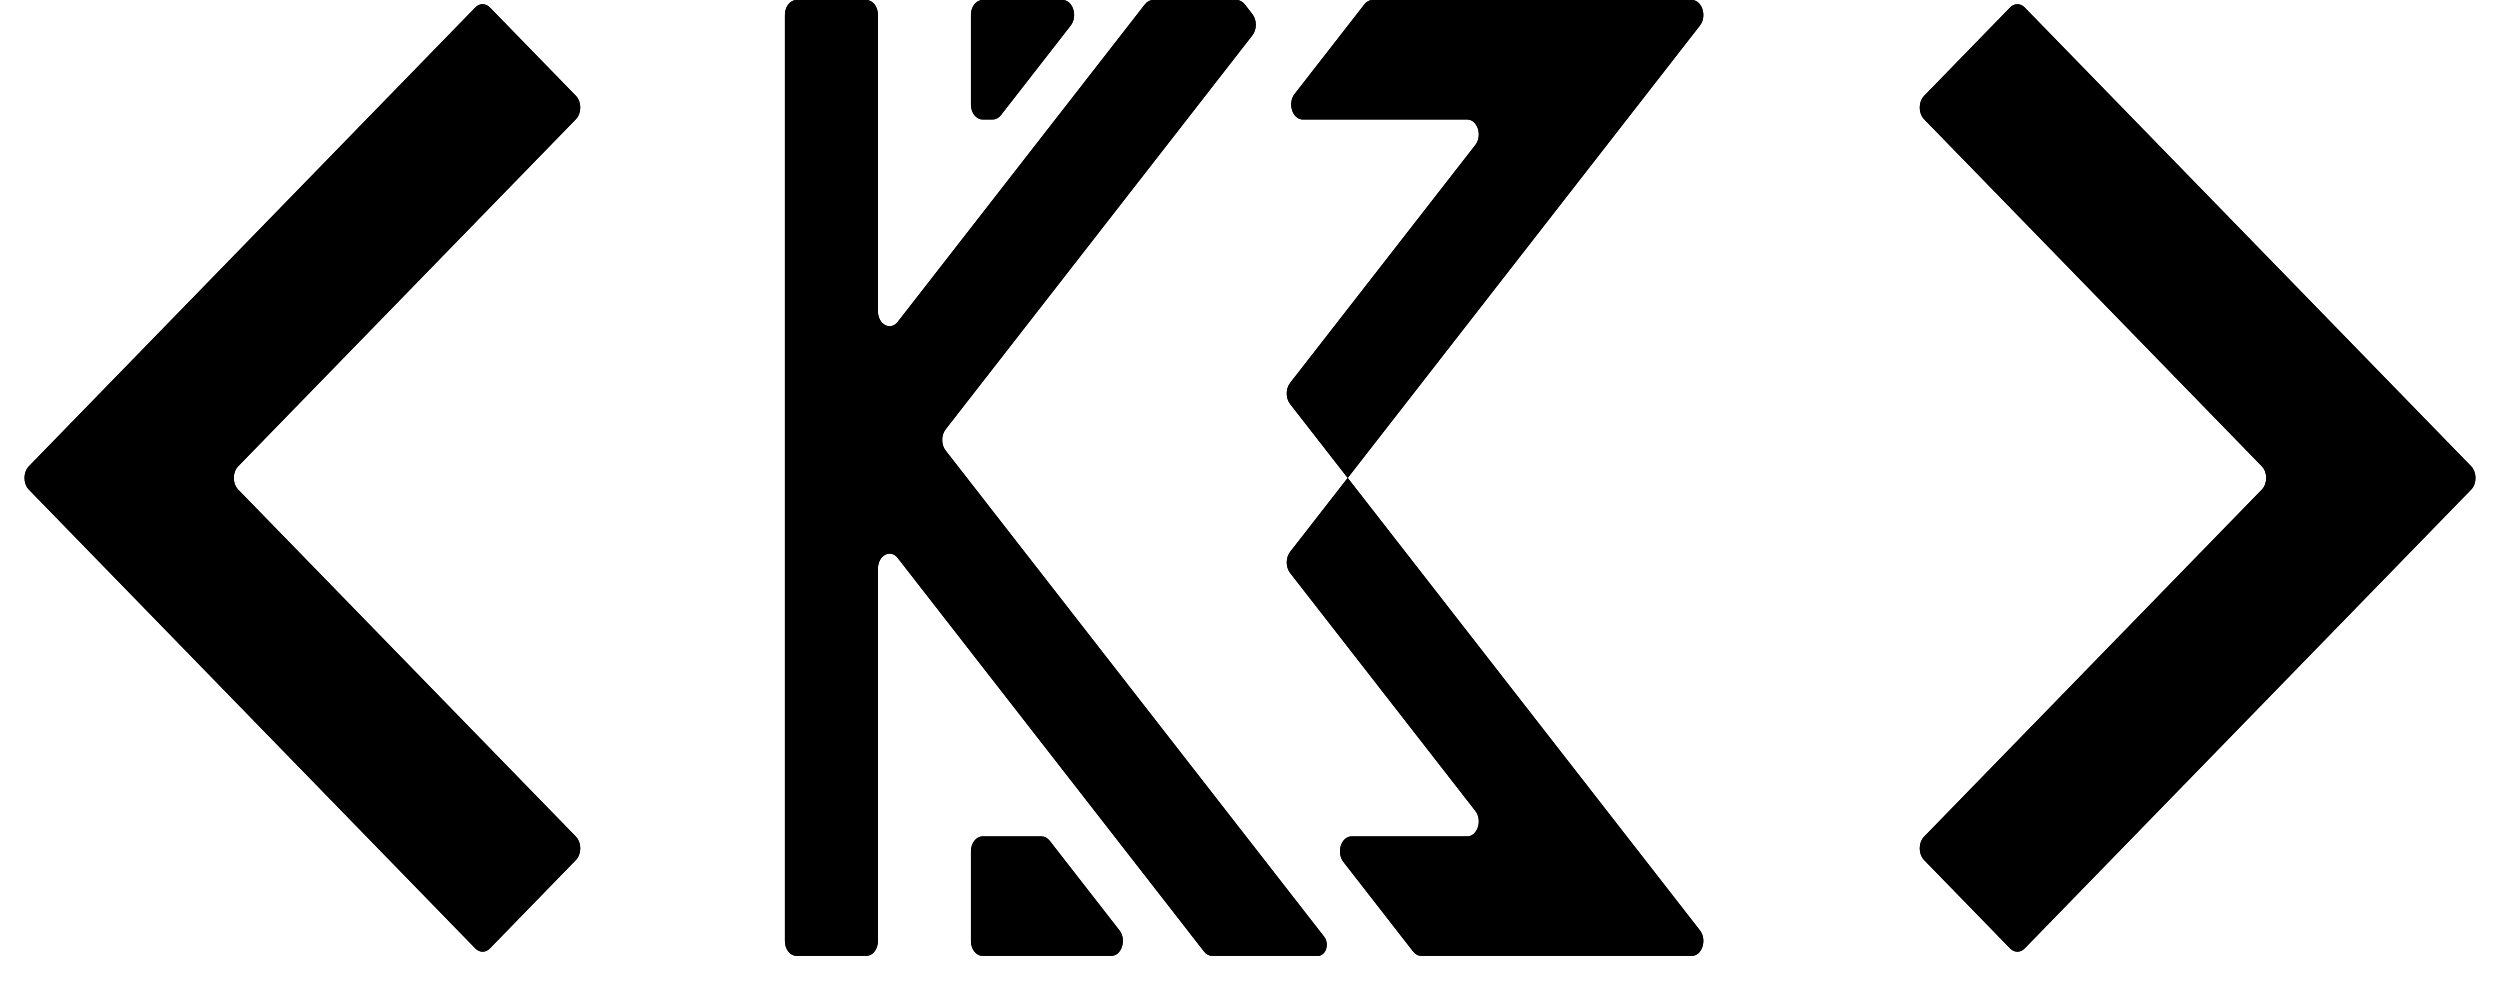 <svg width="408" height="164" viewBox="0 0 408 164" xmlns="http://www.w3.org/2000/svg">
  <!-- MK monogram + nawiasy; kolor z CSS (currentColor) -->
  <path d="M141.381 0C142.429 0 143.278 1.091 143.278 2.438V50.797C143.278 52.968 145.322 54.055 146.517 52.52L186.848 0.714C187.204 0.257 187.687 0 188.19 0H201.802C202.305 0 202.788 0.257 203.144 0.714L204.389 2.314C205.13 3.266 205.13 4.809 204.389 5.761L154.319 70.073C153.578 71.025 153.578 72.568 154.319 73.52L216.115 152.896C216.668 153.606 216.668 154.757 216.115 155.467C215.85 155.808 215.49 156 215.115 156H197.844C197.341 156 196.858 155.743 196.502 155.286L146.517 91.073C145.322 89.539 143.279 90.626 143.278 92.796V153.562C143.278 154.909 142.429 156 141.381 156H129.995C128.948 156 128.098 154.908 128.098 153.562V2.438C128.098 1.092 128.948 0 129.995 0H141.381Z" fill="currentColor"/>
  <path d="M169.966 136.5C170.469 136.5 170.952 136.757 171.308 137.214L182.693 151.839C183.889 153.375 183.042 156 181.352 156H160.356C159.308 156 158.459 154.908 158.459 153.562V138.938C158.459 137.592 159.308 136.5 160.356 136.5H169.966Z" fill="currentColor"/>
  <path d="M277.427 151.839C278.622 153.375 277.775 156 276.085 156H231.967C231.464 156 230.981 155.743 230.625 155.286L219.243 140.661C218.048 139.125 218.895 136.5 220.585 136.5H239.438C241.129 136.5 241.975 133.875 240.78 132.339L210.552 93.51C209.812 92.559 209.812 91.016 210.552 90.064L219.944 78L277.427 151.839Z" fill="currentColor"/>
  <path d="M77.575 1.219C78.268 0.507 79.254 0.507 79.947 1.219L93.986 15.644C94.936 16.62 94.936 18.477 93.986 19.452L38.868 76.096C37.919 77.072 37.919 78.928 38.868 79.904L93.986 136.543C94.936 137.519 94.936 139.376 93.986 140.351L79.947 154.781C79.254 155.494 78.268 155.493 77.575 154.781L4.712 79.904C3.763 78.928 3.763 77.072 4.712 76.096L77.575 1.219Z" fill="currentColor"/>
  <path d="M328.053 1.219C328.746 0.506 329.732 0.507 330.425 1.219L403.288 76.096C404.237 77.072 404.237 78.928 403.288 79.904L330.425 154.781C329.732 155.493 328.746 155.493 328.053 154.781L314.014 140.356C313.064 139.38 313.064 137.523 314.014 136.548L369.132 79.904C370.081 78.928 370.081 77.072 369.132 76.096L314.014 19.457C313.064 18.481 313.064 16.624 314.014 15.649L328.053 1.219Z" fill="currentColor"/>
  <path d="M276.085 0C277.775 0 278.622 2.625 277.427 4.161L219.944 78L210.552 65.936C209.812 64.984 209.812 63.441 210.552 62.489L240.78 23.661C241.975 22.125 241.129 19.5 239.438 19.5H212.624C210.934 19.499 210.088 16.875 211.283 15.339L222.668 0.714C223.024 0.257 223.507 0 224.01 0H276.085Z" fill="currentColor"/>
  <path d="M173.394 0C175.085 0 175.932 2.625 174.736 4.161L163.351 18.786C162.995 19.243 162.512 19.5 162.009 19.5H160.356C159.308 19.5 158.459 18.408 158.459 17.062V2.438C158.459 1.092 159.308 0 160.356 0H173.394Z" fill="currentColor"/>
  <!-- delikatny kontur (opcjonalny) – też kolorowany z CSS -->
  <path d="M129.995 0.25H141.381C142.236 0.25 143.028 1.168 143.028 2.438V50.797C143.028 51.959 143.577 52.868 144.332 53.27C144.71 53.471 145.139 53.542 145.562 53.448C145.985 53.354 146.385 53.097 146.715 52.674L187.045 0.868C187.361 0.462 187.776 0.25 188.189 0.25H201.802C202.215 0.25 202.63 0.462 202.946 0.868L204.191 2.468C204.862 3.329 204.862 4.745 204.191 5.606L154.122 69.92H154.121C153.311 70.962 153.311 72.632 154.121 73.674H154.122L215.918 153.05C216.4 153.67 216.4 154.694 215.918 155.313C215.692 155.604 215.4 155.75 215.114 155.75H197.844C197.43 155.75 197.015 155.538 196.699 155.132L146.715 90.919C146.385 90.496 145.985 90.24 145.562 90.145C145.139 90.052 144.71 90.123 144.332 90.324C143.577 90.726 143.029 91.634 143.028 92.796V153.562C143.028 154.832 142.236 155.75 141.381 155.75H129.995C129.14 155.749 128.348 154.832 128.348 153.562V2.438C128.348 1.247 129.044 0.366 129.836 0.261L129.995 0.25ZM160.356 136.75H169.966C170.38 136.75 170.794 136.962 171.11 137.368L182.496 151.993C183.034 152.684 183.12 153.634 182.867 154.419C182.613 155.209 182.048 155.75 181.352 155.75H160.356C159.501 155.75 158.709 154.832 158.709 153.562V138.938C158.709 137.747 159.405 136.866 160.197 136.761L160.356 136.75ZM277.229 151.993C277.767 152.684 277.853 153.634 277.6 154.419C277.345 155.208 276.781 155.75 276.085 155.75H231.967L231.812 155.74C231.451 155.694 231.099 155.488 230.822 155.133L219.44 140.508C218.903 139.817 218.817 138.866 219.07 138.081C219.309 137.341 219.82 136.818 220.456 136.756L220.585 136.75H239.438C240.433 136.75 241.137 135.979 241.43 135.072C241.724 134.16 241.635 133.03 240.978 132.186L210.749 93.356C210.079 92.495 210.08 91.079 210.75 90.218L219.944 78.406L277.229 151.993ZM78.762 0.935C79.108 0.935 79.465 1.081 79.769 1.394L93.807 15.818C94.227 16.25 94.448 16.891 94.448 17.548C94.448 18.205 94.227 18.846 93.807 19.278L38.69 75.921C38.16 76.465 37.906 77.241 37.906 78C37.906 78.759 38.16 79.535 38.69 80.079L93.807 136.717C94.227 137.149 94.448 137.79 94.448 138.447C94.448 139.104 94.227 139.745 93.807 140.177L79.769 154.606C79.465 154.919 79.108 155.065 78.762 155.065C78.416 155.065 78.059 154.919 77.755 154.606L4.892 79.73C4.471 79.297 4.25 78.657 4.25 78C4.25 77.343 4.471 76.703 4.892 76.27L77.755 1.394C78.059 1.081 78.416 0.935 78.762 0.935ZM329.238 0.935C329.584 0.935 329.941 1.081 330.245 1.394L403.108 76.27C403.529 76.703 403.75 77.343 403.75 78C403.75 78.657 403.529 79.297 403.108 79.73L330.245 154.606C329.941 154.919 329.584 155.065 329.238 155.065C328.893 155.065 328.535 154.919 328.231 154.606L314.193 140.182C313.773 139.75 313.552 139.109 313.552 138.452C313.552 137.795 313.773 137.154 314.193 136.722L369.311 80.079C369.84 79.535 370.094 78.759 370.094 78C370.094 77.241 369.84 76.465 369.311 75.921L314.193 19.283C313.773 18.851 313.552 18.21 313.552 17.553C313.552 16.896 313.773 16.255 314.193 15.823L328.231 1.394C328.535 1.081 328.893 0.935 329.238 0.935ZM224.01 0.25H276.085C276.781 0.25 277.345 0.792 277.6 1.581C277.853 2.366 277.767 3.316 277.229 4.007L219.944 77.593L210.749 65.782C210.079 64.921 210.08 63.505 210.75 62.644L240.978 23.814C241.635 22.97 241.724 21.84 241.43 20.928C241.137 20.021 240.433 19.25 239.438 19.25H212.624C211.928 19.249 211.364 18.707 211.109 17.918C210.857 17.134 210.941 16.183 211.479 15.492L211.479 15.493L222.865 0.868C223.142 0.513 223.494 0.306 223.854 0.26L224.01 0.25ZM160.356 0.25H173.395C174.091 0.25 174.655 0.792 174.909 1.581C175.162 2.366 175.077 3.316 174.539 4.007L163.153 18.632C162.837 19.038 162.422 19.25 162.009 19.25H160.356C159.501 19.25 158.709 18.332 158.709 17.062V2.438C158.709 1.247 159.405 0.366 160.197 0.261L160.356 0.25Z" stroke="currentColor" stroke-width="0.5" fill="none"/>
</svg>
